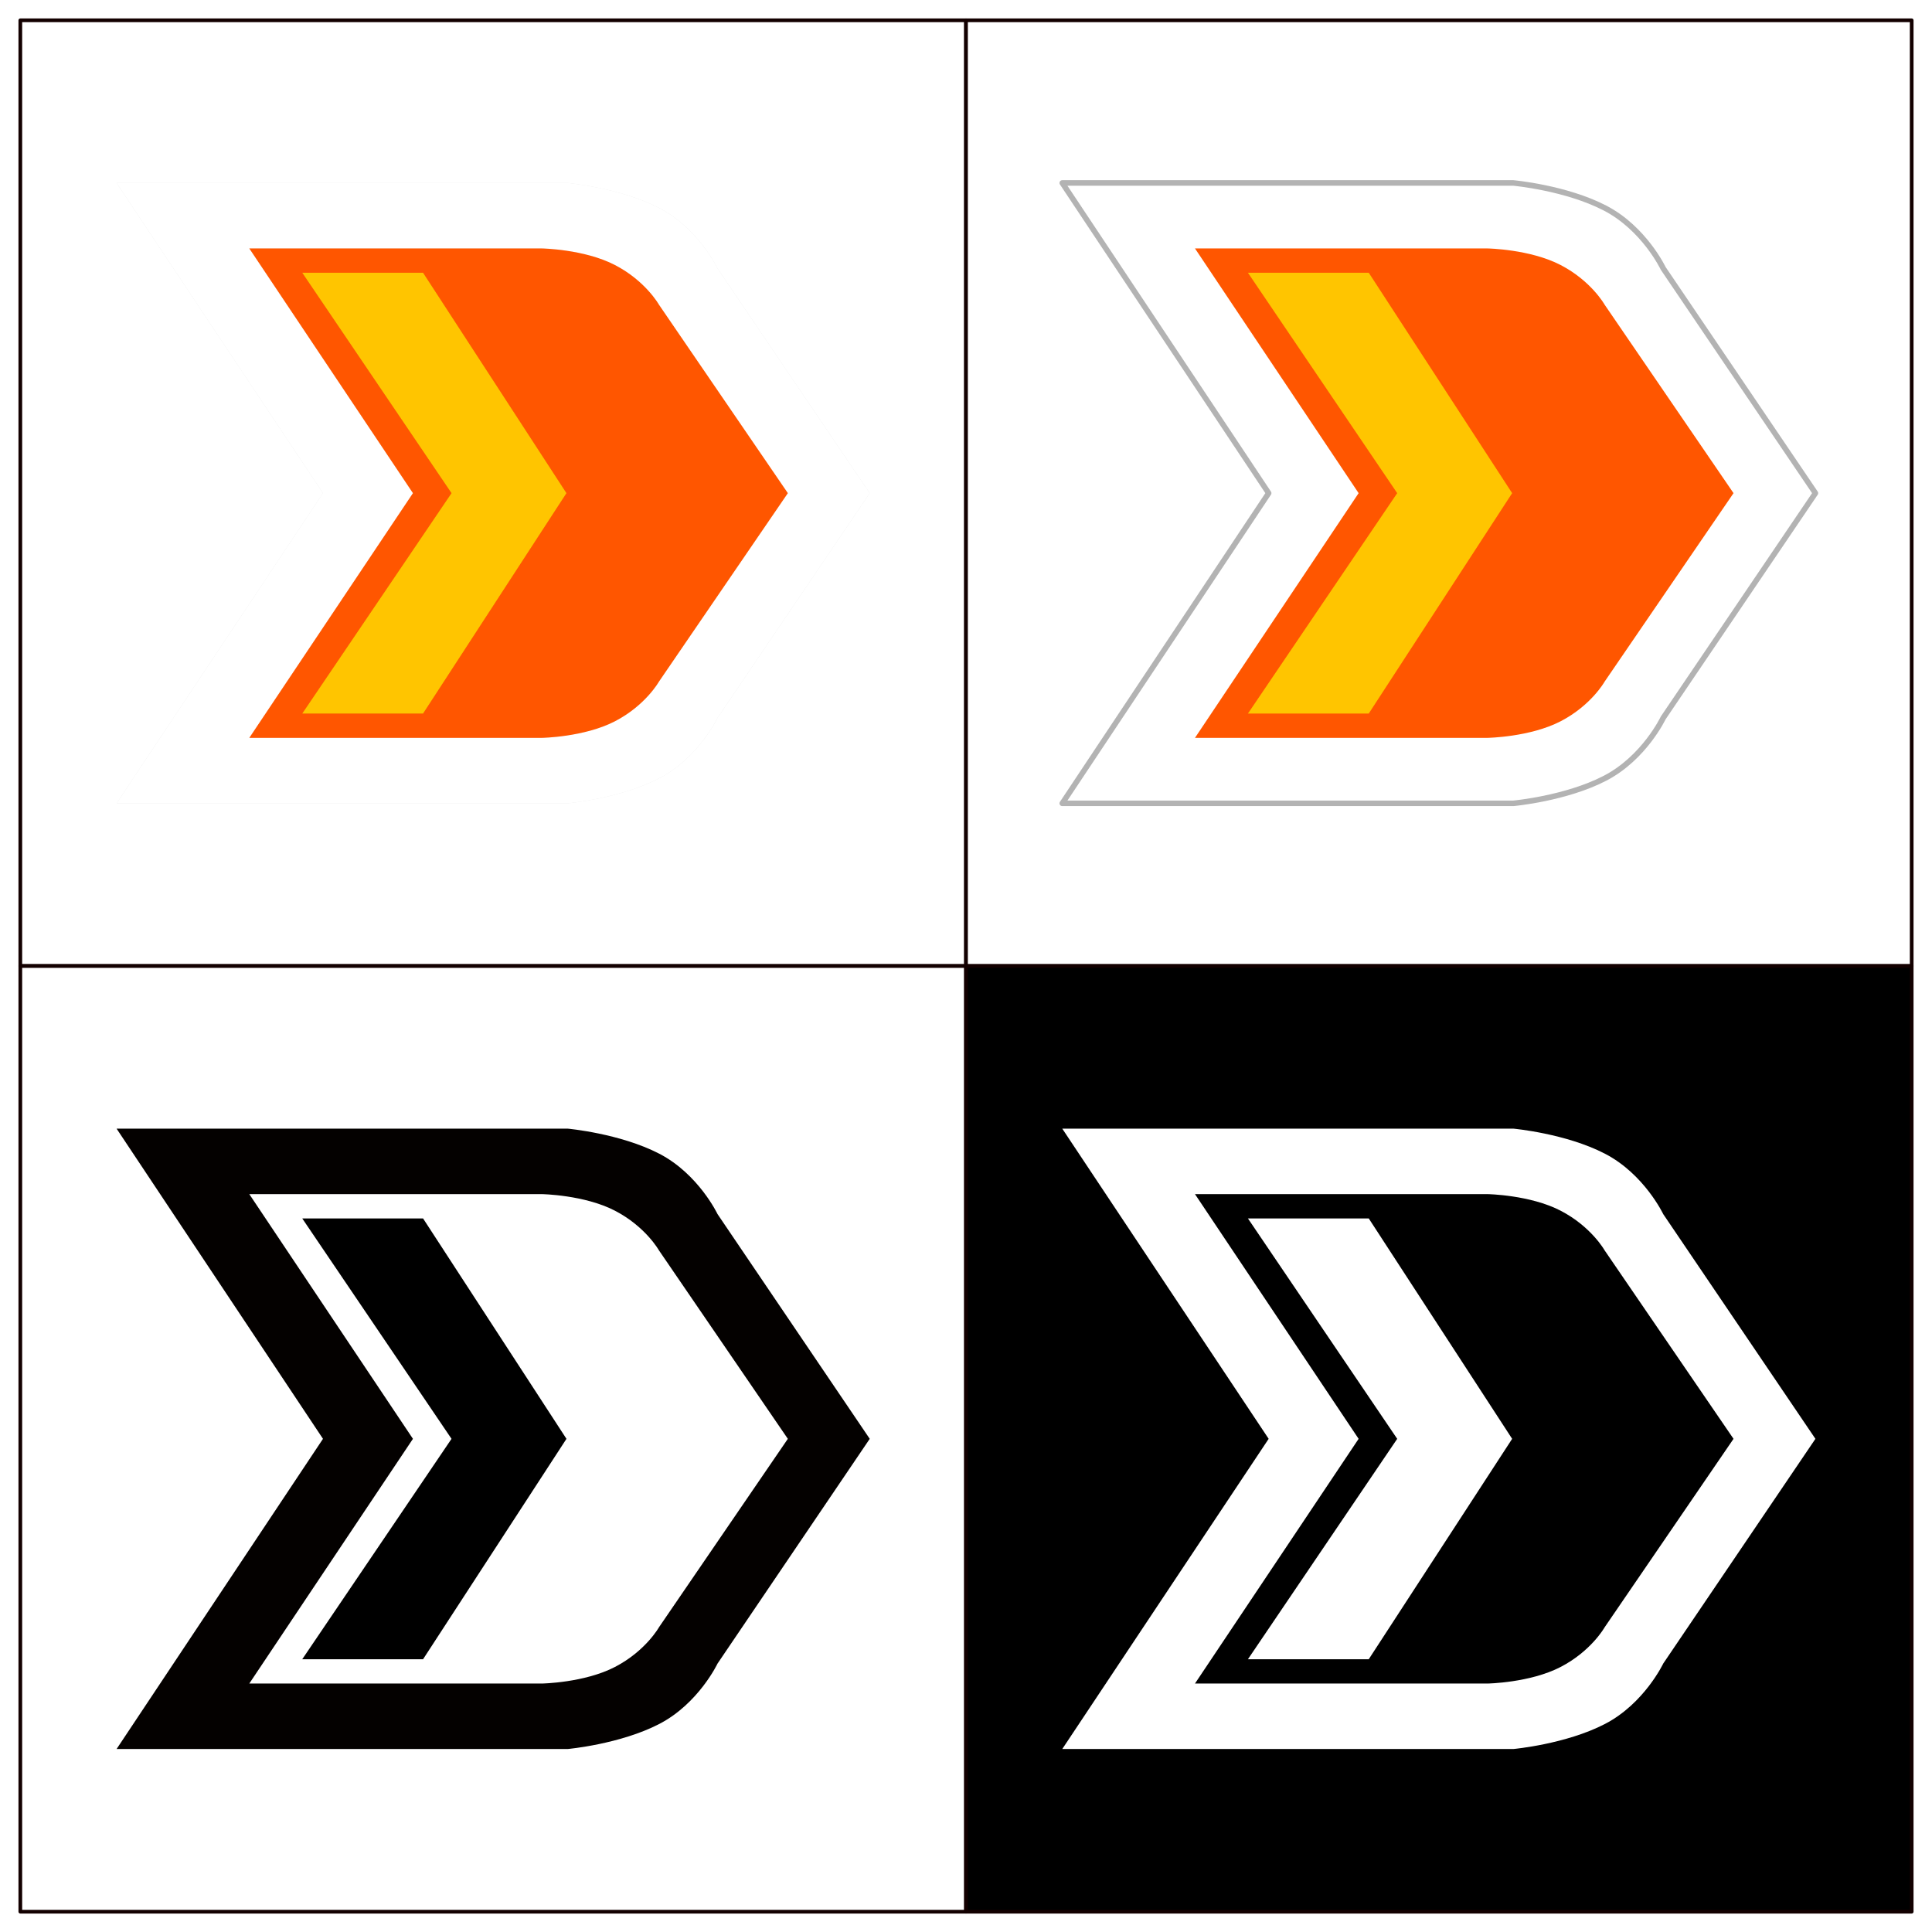 <svg xmlns="http://www.w3.org/2000/svg" xmlns:svg="http://www.w3.org/2000/svg" id="svg8" width="1046mm" height="1046mm" version="1.1" viewBox="0 0 1046 1046"><defs id="defs2"><marker style="overflow:visible" id="marker2552" orient="auto" refX="0" refY="0"><path style="fill:#000;fill-opacity:1;fill-rule:evenodd;stroke:#000;stroke-width:1pt;stroke-opacity:1" id="path2550" d="M 0,0 5,-5 -12.5,0 5,5 Z" transform="matrix(0.8,0,0,0.8,10,0)"/></marker><marker style="overflow:visible" id="Arrow1Lstart" orient="auto" refX="0" refY="0"><path style="fill-rule:evenodd;stroke:#000;stroke-width:1pt" id="path2276" d="M 0,0 5,-5 -12.5,0 5,5 Z" transform="matrix(0.8,0,0,0.8,10,0)"/></marker><filter style="color-interpolation-filters:sRGB" id="filter3046-5" width="1.288" height="1.173" x="-.144" y="-.086"><feGaussianBlur id="feGaussianBlur3048-4" stdDeviation="4.782"/></filter><filter style="color-interpolation-filters:sRGB" id="filter3639-9" width="1.197" height="1.239" x="-.098" y="-.12"><feGaussianBlur id="feGaussianBlur3641-1" stdDeviation="9.316"/></filter></defs><g id="layer1" transform="translate(47.947,-7.23)"><g id="g902"><rect style="fill:#fff;fill-opacity:1;stroke:#130000;stroke-width:2;stroke-linecap:round;stroke-linejoin:round;paint-order:markers fill stroke" id="rect891" width="512" height="512" x="-36.947" y="18.23"/><g id="g3730" transform="matrix(-1.796,0,0,-1.796,-30.76,882.471)"><path id="rect2123-6" d="m -154.702,255.262 c 0,0 -14.45,0.232 -24.9,5.648 -10.45,5.416 -14.989,13.504 -14.989,13.504 l -43.944,64.252 43.944,64.252 c 0,0 4.539,8.088 14.989,13.504 10.45,5.416 24.9,5.648 24.9,5.648 h 99.726 l -55.774,-83.405 55.774,-83.405 z" style="fill:#ff5600;fill-opacity:1;stroke:none;stroke-width:0;stroke-linecap:round;stroke-linejoin:round;stroke-miterlimit:4;stroke-dasharray:none;stroke-opacity:1;paint-order:markers fill stroke"/><g id="g3645-5" transform="translate(-501.316,191.233)"><path id="rect2123-1-9-4-7-7" d="m 339.754,53.928 c 0,0 -15.783,1.425 -27.615,7.558 -11.833,6.133 -17.553,18.197 -17.553,18.197 l -45.884,67.75 45.884,67.75 c 0,0 5.721,12.063 17.553,18.197 11.833,6.133 27.615,7.559 27.615,7.559 h 135.986 l -62.217,-93.506 62.217,-93.505 z m 7.778,19.739 h 88.201 l -49.329,73.766 49.329,73.766 h -88.201 c 0,0 -12.78,-0.205 -22.022,-4.996 -9.242,-4.791 -13.257,-11.943 -13.257,-11.943 l -38.865,-56.827 38.865,-56.827 c 0,0 4.015,-7.153 13.257,-11.943 9.242,-4.791 22.022,-4.996 22.022,-4.996 z" style="opacity:.3;fill:#020202;fill-opacity:1;stroke:none;stroke-width:0;stroke-linecap:round;stroke-linejoin:round;stroke-miterlimit:4;stroke-dasharray:none;stroke-opacity:1;paint-order:markers fill stroke;filter:url(#filter3639-9)"/><path id="rect2123-1-9-4-72" d="m 339.754,53.928 c 0,0 -15.783,1.425 -27.615,7.558 -11.833,6.133 -17.553,18.197 -17.553,18.197 l -45.884,67.75 45.884,67.75 c 0,0 5.721,12.063 17.553,18.197 11.833,6.133 27.615,7.559 27.615,7.559 h 135.986 l -62.217,-93.506 62.217,-93.505 z m 7.778,19.739 h 88.201 l -49.329,73.766 49.329,73.766 h -88.201 c 0,0 -12.78,-0.205 -22.022,-4.996 -9.242,-4.791 -13.257,-11.943 -13.257,-11.943 l -38.865,-56.827 38.865,-56.827 c 0,0 4.015,-7.153 13.257,-11.943 9.242,-4.791 22.022,-4.996 22.022,-4.996 z" style="fill:#fff;fill-opacity:1;stroke:none;stroke-width:0;stroke-linecap:round;stroke-linejoin:round;stroke-miterlimit:4;stroke-dasharray:none;stroke-opacity:1;paint-order:markers fill stroke"/></g><g id="g3649"><path style="opacity:.3;fill:#000;fill-opacity:1;stroke:none;stroke-width:0;stroke-linecap:butt;stroke-linejoin:miter;stroke-miterlimit:4;stroke-dasharray:none;stroke-opacity:1;filter:url(#filter3046-5)" id="path2274-7-2" d="m -161.191,338.667 43.226,-66.44 h 36.421 l -44.998,66.44 44.998,66.44 h -36.421 z"/><path style="fill:#ffc500;fill-opacity:1;stroke:#fff;stroke-width:0;stroke-linecap:butt;stroke-linejoin:miter;stroke-miterlimit:4;stroke-dasharray:none;stroke-opacity:1" id="path2274-0" d="m -161.191,338.667 43.226,-66.44 h 36.421 l -44.998,66.44 44.998,66.44 h -36.421 z"/></g></g></g><g id="g902-8" transform="translate(512)"><rect style="fill:#fff;fill-opacity:1;stroke:#130000;stroke-width:2;stroke-linecap:round;stroke-linejoin:round;paint-order:markers fill stroke" id="rect891-3" width="512" height="512" x="-36.947" y="18.23"/><g id="g3730-5" transform="matrix(-1.796,0,0,-1.796,-30.76,882.471)"><g id="g3645-5-2" transform="translate(-501.316,205.965)" style="stroke:#130000;stroke-width:1.67;stroke-miterlimit:4;stroke-dasharray:none;stroke-opacity:1"><path id="rect2123-1-9-4-72-3" d="m 339.754,39.197 c 0,0 -15.783,1.425 -27.615,7.558 -11.833,6.133 -17.553,18.197 -17.553,18.197 l -45.884,67.75 45.884,67.75 c 0,0 5.721,12.063 17.553,18.197 11.833,6.133 27.615,7.559 27.615,7.559 h 135.986 l -62.217,-93.506 62.217,-93.505 z" style="fill:#fff;fill-opacity:1;stroke:#b3b3b3;stroke-width:1.67;stroke-linecap:round;stroke-linejoin:round;stroke-miterlimit:4;stroke-dasharray:none;stroke-opacity:1;paint-order:markers fill stroke"/></g><g id="g3645-5-2-2" transform="translate(-471.852,191.233)" style="stroke:#130000;stroke-width:1.67;stroke-miterlimit:4;stroke-dasharray:none;stroke-opacity:1"><path id="rect2123-1-9-4-72-3-9" d="m 318.069,73.668 h 88.201 l -49.329,73.766 49.329,73.766 h -88.201 c 0,0 -12.78,-0.205 -22.022,-4.996 -9.242,-4.791 -13.257,-11.943 -13.257,-11.943 l -38.865,-56.827 38.865,-56.827 c 0,0 4.015,-7.153 13.257,-11.943 9.242,-4.791 22.022,-4.996 22.022,-4.996 z" style="fill:#ff5600;fill-opacity:1;stroke:none;stroke-width:0;stroke-linecap:round;stroke-linejoin:round;stroke-miterlimit:4;stroke-dasharray:none;stroke-opacity:1;paint-order:markers fill stroke"/></g><g id="g3649-0"><path style="fill:#ffc500;fill-opacity:1;stroke:#fff;stroke-width:0;stroke-linecap:butt;stroke-linejoin:miter;stroke-miterlimit:4;stroke-dasharray:none;stroke-opacity:1" id="path2274-0-4" d="m -161.191,338.667 43.226,-66.44 h 36.421 l -44.998,66.44 44.998,66.44 h -36.421 z"/></g></g></g><g id="g902-8-7" transform="translate(-2.3706054e-6,512)"><rect style="fill:#fff;fill-opacity:1;stroke:#130000;stroke-width:2;stroke-linecap:round;stroke-linejoin:round;paint-order:markers fill stroke" id="rect891-3-7" width="512" height="512" x="-36.947" y="18.23"/><g id="g3730-5-8" transform="matrix(-1.796,0,0,-1.796,-30.76,882.471)"><g id="g3645-5-2-5" transform="translate(-501.316,205.965)" style="fill:#040100;fill-opacity:1;stroke:none;stroke-width:0;stroke-miterlimit:4;stroke-dasharray:none;stroke-opacity:1"><path id="rect2123-1-9-4-72-3-7" d="m 339.754,39.197 c 0,0 -15.783,1.425 -27.615,7.558 -11.833,6.133 -17.553,18.197 -17.553,18.197 l -45.884,67.75 45.884,67.75 c 0,0 5.721,12.063 17.553,18.197 11.833,6.133 27.615,7.559 27.615,7.559 h 135.986 l -62.217,-93.506 62.217,-93.505 z" style="fill:#040100;fill-opacity:1;stroke:none;stroke-width:0;stroke-linecap:round;stroke-linejoin:round;stroke-miterlimit:4;stroke-dasharray:none;stroke-opacity:1;paint-order:markers fill stroke"/></g><g id="g3645-5-2-2-9" transform="translate(-471.852,191.233)" style="stroke:#130000;stroke-width:1.67;stroke-miterlimit:4;stroke-dasharray:none;stroke-opacity:1"><path id="rect2123-1-9-4-72-3-9-3" d="m 318.069,73.668 h 88.201 l -49.329,73.766 49.329,73.766 h -88.201 c 0,0 -12.78,-0.205 -22.022,-4.996 -9.242,-4.791 -13.257,-11.943 -13.257,-11.943 l -38.865,-56.827 38.865,-56.827 c 0,0 4.015,-7.153 13.257,-11.943 9.242,-4.791 22.022,-4.996 22.022,-4.996 z" style="fill:#fff;fill-opacity:1;stroke:none;stroke-width:0;stroke-linecap:round;stroke-linejoin:round;stroke-miterlimit:4;stroke-dasharray:none;stroke-opacity:1;paint-order:markers fill stroke"/></g><g id="g3649-0-3" style="fill:#000;fill-opacity:1"><path style="fill:#000;fill-opacity:1;stroke:#fff;stroke-width:0;stroke-linecap:butt;stroke-linejoin:miter;stroke-miterlimit:4;stroke-dasharray:none;stroke-opacity:1" id="path2274-0-4-2" d="m -161.191,338.667 43.226,-66.44 h 36.421 l -44.998,66.44 44.998,66.44 h -36.421 z"/></g></g></g><g id="g902-8-7-1" transform="translate(512,512)"><rect style="fill:#000;fill-opacity:1;stroke:#130000;stroke-width:2;stroke-linecap:round;stroke-linejoin:round;paint-order:markers fill stroke" id="rect891-3-7-2" width="512" height="512" x="-36.947" y="18.23"/><g id="g3730-5-8-8" transform="matrix(-1.796,0,0,-1.796,-30.76,882.471)"><g id="g3645-5-2-5-6" transform="translate(-501.316,205.965)" style="fill:#fff;fill-opacity:1;stroke:none;stroke-width:0;stroke-miterlimit:4;stroke-dasharray:none;stroke-opacity:1"><path id="rect2123-1-9-4-72-3-7-0" d="m 339.754,39.197 c 0,0 -15.783,1.425 -27.615,7.558 -11.833,6.133 -17.553,18.197 -17.553,18.197 l -45.884,67.75 45.884,67.75 c 0,0 5.721,12.063 17.553,18.197 11.833,6.133 27.615,7.559 27.615,7.559 h 135.986 l -62.217,-93.506 62.217,-93.505 z" style="fill:#fff;fill-opacity:1;stroke:none;stroke-width:0;stroke-linecap:round;stroke-linejoin:round;stroke-miterlimit:4;stroke-dasharray:none;stroke-opacity:1;paint-order:markers fill stroke"/></g><g id="g3645-5-2-2-9-3" transform="translate(-471.852,191.233)" style="stroke:#130000;stroke-width:1.67;stroke-miterlimit:4;stroke-dasharray:none;stroke-opacity:1"><path id="rect2123-1-9-4-72-3-9-3-7" d="m 318.069,73.668 h 88.201 l -49.329,73.766 49.329,73.766 h -88.201 c 0,0 -12.78,-0.205 -22.022,-4.996 -9.242,-4.791 -13.257,-11.943 -13.257,-11.943 l -38.865,-56.827 38.865,-56.827 c 0,0 4.015,-7.153 13.257,-11.943 9.242,-4.791 22.022,-4.996 22.022,-4.996 z" style="fill:#000;fill-opacity:1;stroke:none;stroke-width:0;stroke-linecap:round;stroke-linejoin:round;stroke-miterlimit:4;stroke-dasharray:none;stroke-opacity:1;paint-order:markers fill stroke"/></g><g id="g3649-0-3-8" style="fill:#fff;fill-opacity:1"><path style="fill:#fff;fill-opacity:1;stroke:#fff;stroke-width:0;stroke-linecap:butt;stroke-linejoin:miter;stroke-miterlimit:4;stroke-dasharray:none;stroke-opacity:1" id="path2274-0-4-2-2" d="m -161.191,338.667 43.226,-66.44 h 36.421 l -44.998,66.44 44.998,66.44 h -36.421 z"/></g></g></g></g></svg>